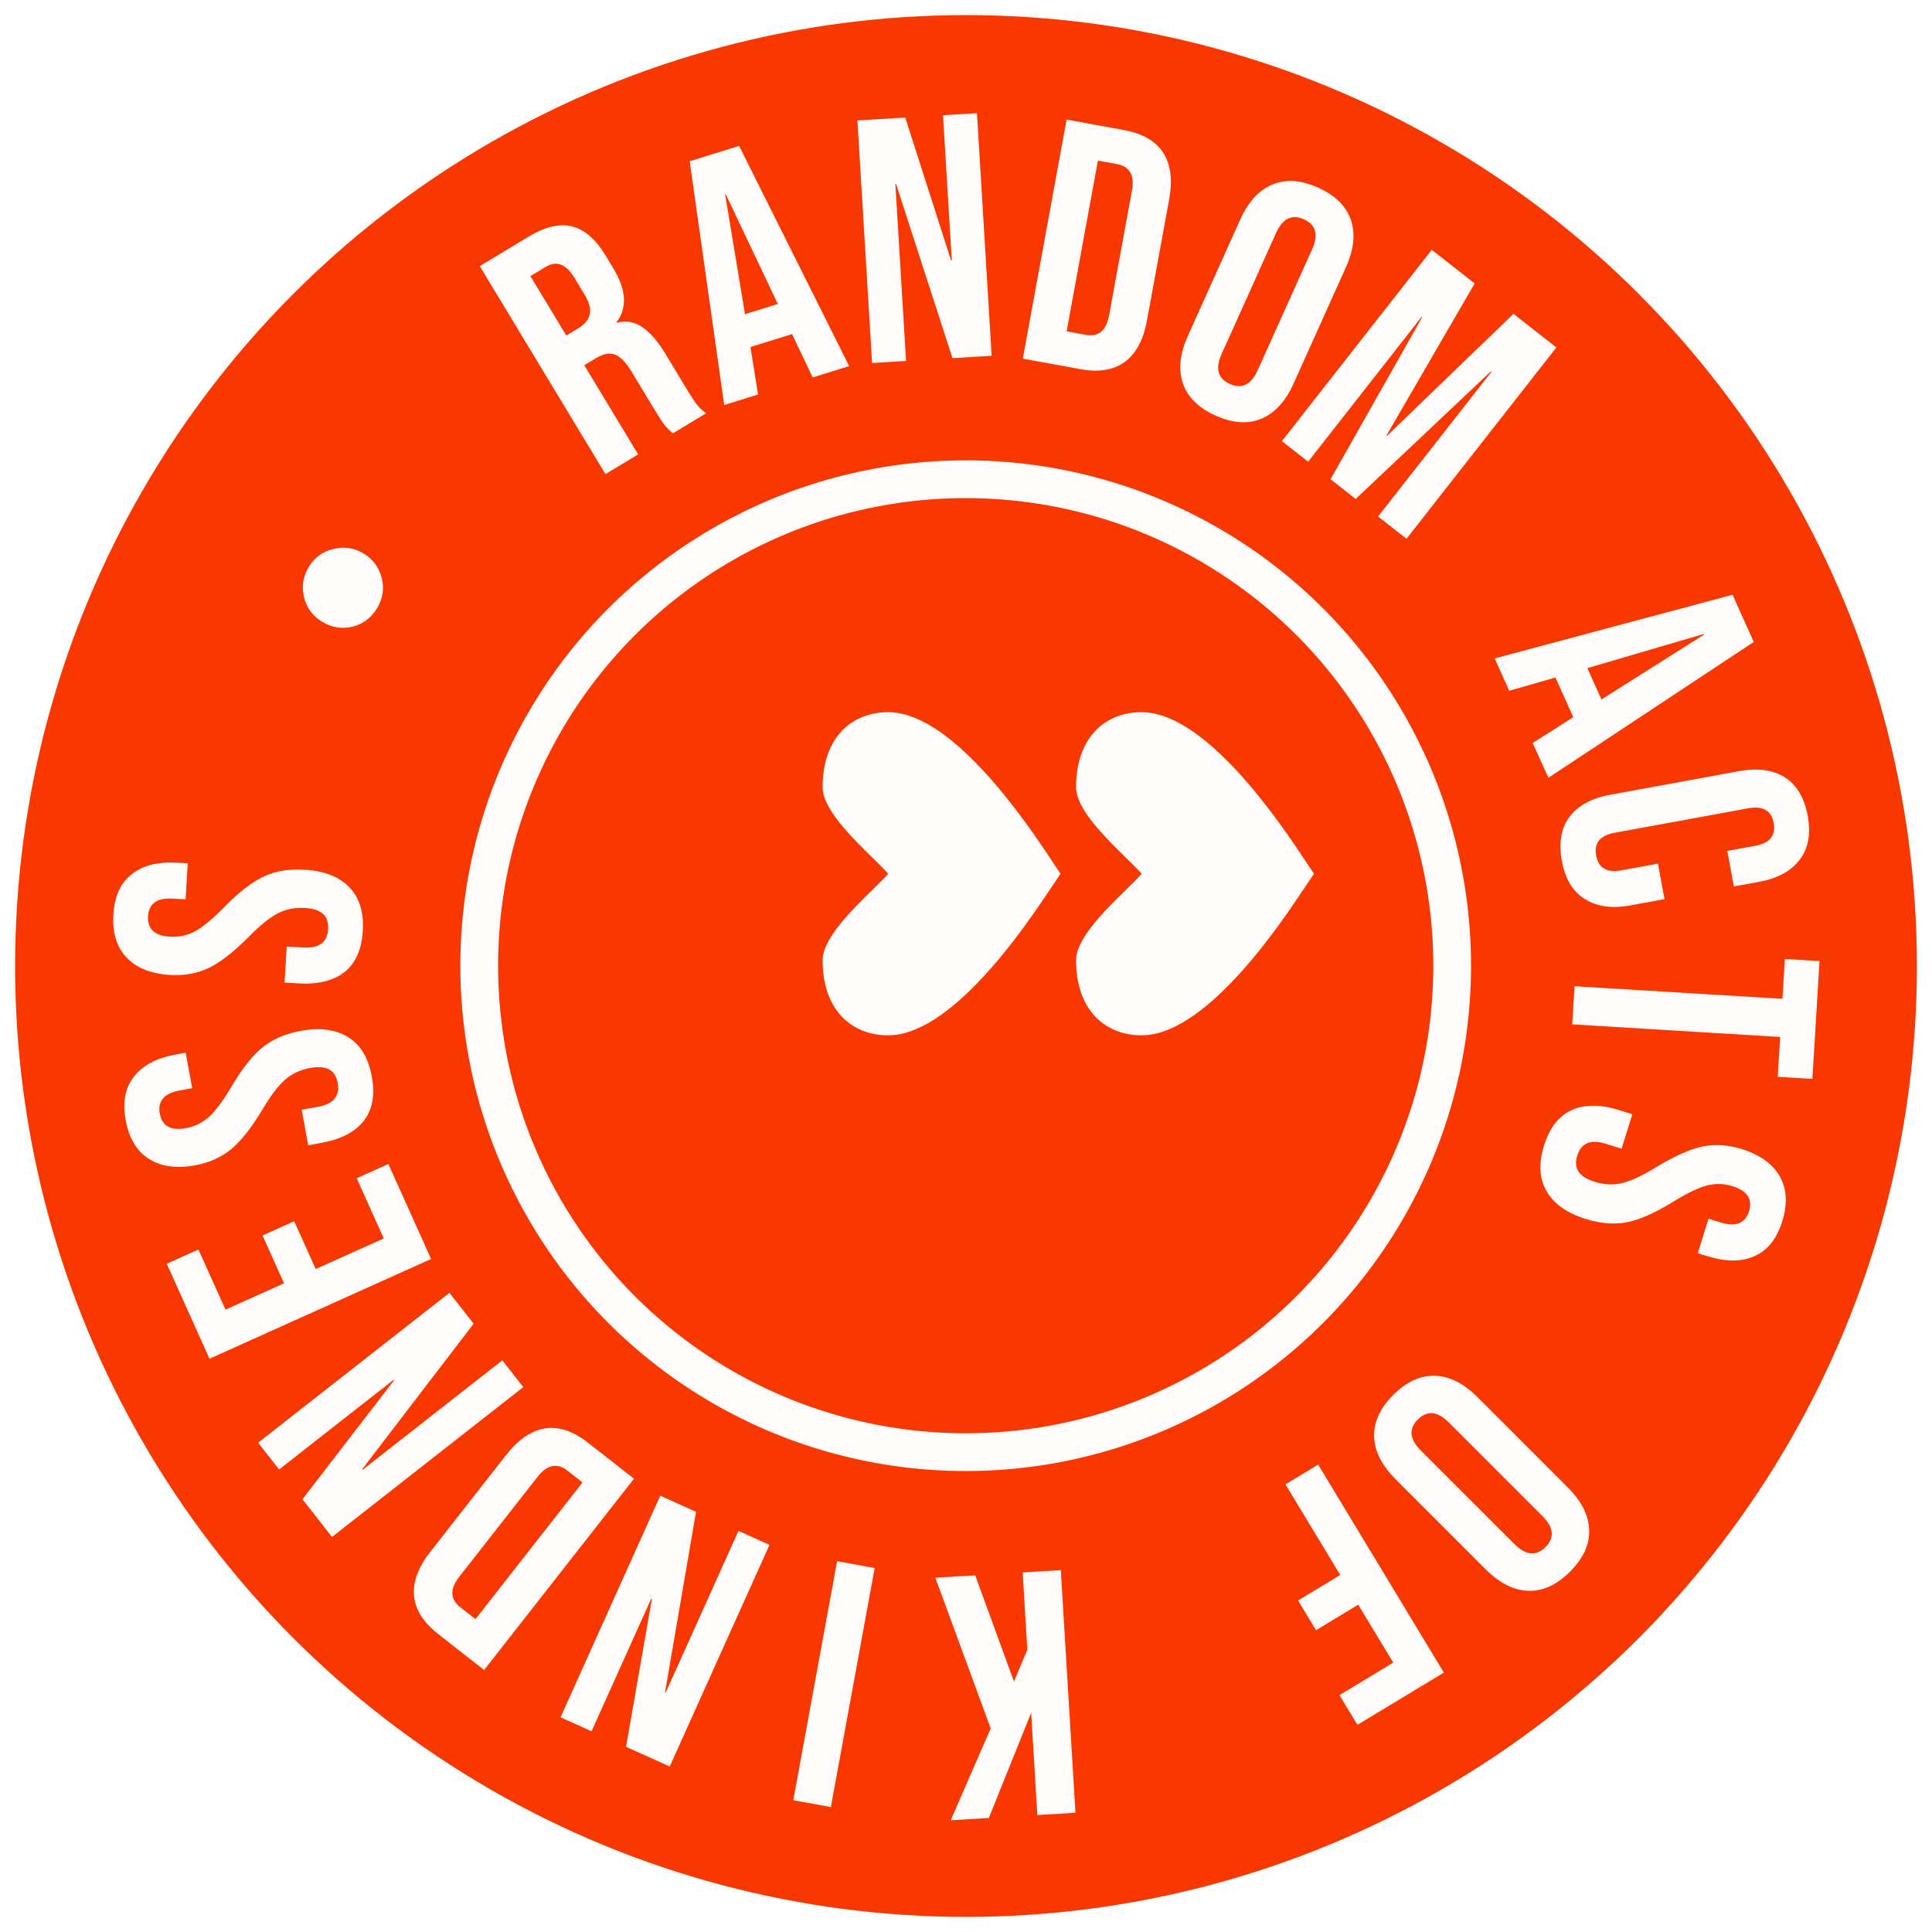 <svg width="256" height="256" viewBox="0 0 256 256" fill="none" xmlns="http://www.w3.org/2000/svg">
<g filter="url(#filter0_d_2034_428)">
<circle cx="128" cy="128" r="126" fill="#F93701"/>
<path fill-rule="evenodd" clip-rule="evenodd" d="M138.439 118.882L140.526 115.778L138.455 112.674C131.057 101.648 123.67 94.369 117.694 94.369C112.825 94.369 109 97.738 109 104.332C109 107.181 112.903 111.003 115.643 113.687C116.486 114.512 117.219 115.23 117.694 115.778C117.219 116.327 116.486 117.044 115.643 117.869C112.903 120.553 109 124.376 109 127.225C109 133.819 112.825 137.187 117.694 137.187C123.67 137.187 131.057 129.908 138.439 118.882ZM172.022 118.882L174.109 115.778L172.038 112.674C164.64 101.648 157.252 94.369 151.277 94.369C146.408 94.369 142.583 97.738 142.583 104.332C142.583 107.181 146.486 111.003 149.226 113.687C150.069 114.512 150.801 115.23 151.277 115.778C150.801 116.327 150.069 117.044 149.226 117.869C146.486 120.553 142.583 124.376 142.583 127.225C142.583 133.819 146.408 137.187 151.277 137.187C157.252 137.187 164.64 129.908 172.022 118.882Z" fill="#FFFCFB"/>
<path fill-rule="evenodd" clip-rule="evenodd" d="M58.788 138.828L197 138.828C184.443 160.798 158.215 175.914 127.894 175.914C97.573 175.914 71.345 160.798 58.788 138.828Z" fill="#F93701"/>
<path fill-rule="evenodd" clip-rule="evenodd" d="M197.212 93.253H59C71.557 71.279 97.785 56.161 128.106 56.161C158.427 56.161 184.655 71.279 197.212 93.253Z" fill="#F93701"/>
<circle cx="127.96" cy="127.96" r="64.46" stroke="#FFFCFB" stroke-width="5"/>
<path fill-rule="evenodd" clip-rule="evenodd" d="M119.948 15.575L113.612 15.958L115.556 48.099L120.056 47.827L118.637 24.364L118.729 24.359L126.209 47.455L131.397 47.141L129.453 15L124.953 15.272L126.117 34.511L126.025 34.517L119.948 15.575ZM91.388 21.368L97.932 19.329L112.518 48.511L107.687 50.016L104.907 44.185L104.934 44.273L99.444 45.984L100.441 52.274L95.961 53.67L91.388 21.368ZM103.063 40.279L96.176 25.754L96.088 25.782L98.715 41.634L103.063 40.279ZM63.57 35.267L69.987 31.388C72.218 30.04 74.162 29.581 75.82 30.012C77.463 30.417 78.934 31.695 80.235 33.847L81.258 35.54C82.988 38.401 83.138 40.782 81.708 42.686L81.756 42.765C82.996 42.445 84.119 42.644 85.126 43.361C86.159 44.062 87.168 45.226 88.151 46.853L91.079 51.696C91.555 52.483 91.969 53.11 92.323 53.577C92.662 54.017 93.078 54.411 93.574 54.756L89.165 57.421C88.738 57.07 88.379 56.714 88.088 56.352C87.798 55.99 87.343 55.297 86.725 54.274L83.678 49.235C82.917 47.975 82.175 47.223 81.454 46.978C80.759 46.718 79.913 46.889 78.916 47.492L77.42 48.396L84.559 60.206L80.229 62.823L63.57 35.267ZM76.615 43.507C77.481 42.984 77.989 42.372 78.139 41.672C78.315 40.956 78.086 40.074 77.452 39.024L76.167 36.898C75.564 35.901 74.944 35.29 74.307 35.066C73.696 34.826 73.01 34.936 72.249 35.396L70.28 36.586L75.04 44.459L76.615 43.507ZM141.332 15.845L148.934 17.238C151.407 17.691 153.141 18.695 154.134 20.249C155.128 21.803 155.39 23.861 154.92 26.425L151.984 42.443C151.515 45.007 150.54 46.839 149.06 47.94C147.58 49.04 145.603 49.364 143.13 48.911L135.528 47.518L141.332 15.845ZM143.868 44.369C144.683 44.519 145.345 44.391 145.856 43.985C146.397 43.586 146.767 42.843 146.966 41.757L149.984 25.287C150.183 24.201 150.101 23.376 149.737 22.81C149.403 22.25 148.829 21.895 148.014 21.746L145.48 21.282L141.334 43.905L143.868 44.369ZM156.738 50.797C157.362 52.624 158.806 54.048 161.071 55.067C163.336 56.087 165.36 56.224 167.141 55.479C168.923 54.734 170.342 53.187 171.399 50.837L178.347 35.401C179.404 33.052 179.621 30.963 178.997 29.136C178.374 27.308 176.929 25.885 174.664 24.865C172.399 23.846 170.376 23.709 168.594 24.454C166.813 25.199 165.393 26.746 164.336 29.095L157.389 44.532C156.332 46.881 156.115 48.969 156.738 50.797ZM166.653 49.054C165.784 50.984 164.553 51.59 162.959 50.873C161.365 50.155 161.002 48.832 161.871 46.902L169.083 30.878C169.951 28.949 171.182 28.343 172.776 29.06C174.37 29.777 174.733 31.101 173.865 33.031L166.653 49.054ZM189.717 33.105L195.402 37.559L183.724 57.686L183.796 57.743L200.544 41.587L206.229 46.041L186.37 71.389L182.604 68.438L197.64 49.247L197.568 49.19L179.635 66.112L176.304 63.502L188.443 42.041L188.37 41.984L173.335 61.176L169.858 58.452L189.717 33.105ZM232.382 85.062L229.569 78.812L198.053 87.245L199.979 91.524L206.103 89.776L208.463 95.02L208.547 94.982L203.094 98.445L205.171 103.06L232.382 85.062ZM225.791 84.094L212.203 92.681L210.334 88.528L225.754 84.01L225.791 84.094ZM206.95 114.06C206.513 111.677 206.858 109.728 207.983 108.212C209.114 106.727 210.916 105.757 213.389 105.304L230.402 102.186C232.875 101.733 234.904 102 236.488 102.988C238.078 104.006 239.091 105.707 239.528 108.09C239.964 110.473 239.617 112.407 238.487 113.893C237.361 115.408 235.562 116.393 233.088 116.846L229.74 117.46L228.878 112.754L232.543 112.082C234.504 111.723 235.332 110.714 235.028 109.055C234.724 107.396 233.591 106.746 231.631 107.105L213.939 110.347C212.009 110.701 211.196 111.708 211.5 113.367C211.804 115.026 212.921 115.678 214.851 115.324L219.693 114.437L220.555 119.143L216.076 119.964C213.602 120.417 211.571 120.135 209.981 119.116C208.397 118.129 207.387 116.443 206.95 114.06ZM236.503 127.069L236.183 132.349L208.634 130.683L208.328 135.733L235.878 137.4L235.558 142.68L240.15 142.958L241.094 127.346L236.503 127.069ZM204.591 151.801C205.321 149.459 206.532 147.893 208.224 147.103C209.944 146.322 212.049 146.32 214.538 147.095L216.295 147.642L214.871 152.21L212.763 151.553C210.772 150.933 209.517 151.457 208.997 153.126C208.741 153.945 208.784 154.633 209.125 155.189C209.486 155.783 210.208 156.249 211.291 156.587C212.579 156.988 213.798 157.047 214.946 156.762C216.124 156.487 217.648 155.773 219.516 154.621C221.893 153.177 223.908 152.279 225.559 151.927C227.24 151.583 228.974 151.69 230.76 152.246C233.19 153.004 234.872 154.202 235.806 155.843C236.77 157.492 236.887 159.488 236.157 161.83C235.436 164.143 234.22 165.675 232.508 166.427C230.817 167.216 228.727 167.224 226.238 166.448L224.964 166.051L226.388 161.484L227.969 161.977C229.023 162.305 229.848 162.337 230.444 162.073C231.069 161.819 231.505 161.296 231.752 160.505C232.253 158.895 231.523 157.784 229.562 157.173C228.449 156.826 227.319 156.795 226.17 157.08C225.012 157.394 223.499 158.127 221.63 159.279C219.244 160.752 217.215 161.645 215.543 161.959C213.871 162.273 212.069 162.129 210.137 161.527C207.619 160.743 205.883 159.511 204.928 157.832C203.965 156.183 203.852 154.173 204.591 151.801ZM190.146 182.297C188.216 182.232 186.373 183.078 184.616 184.834C182.86 186.591 182.014 188.434 182.079 190.364C182.144 192.294 183.088 194.169 184.909 195.991L196.879 207.961C198.701 209.782 200.576 210.725 202.506 210.791C204.436 210.856 206.279 210.01 208.036 208.253C209.792 206.497 210.638 204.654 210.573 202.724C210.508 200.794 209.565 198.918 207.743 197.097L195.773 185.127C193.952 183.305 192.076 182.362 190.146 182.297ZM188.259 192.185C186.763 190.689 186.633 189.323 187.869 188.087C189.105 186.851 190.471 186.981 191.967 188.477L204.393 200.902C205.889 202.399 206.019 203.765 204.783 205.001C203.547 206.237 202.181 206.107 200.685 204.61L188.259 192.185ZM191.322 221.627L179.866 228.552L177.486 224.615L184.612 220.308L179.971 212.631L174.381 216.011L172.001 212.074L177.591 208.695L170.333 196.688L174.663 194.07L191.322 221.627ZM137.453 240.501L142.504 240.196L140.56 208.054L135.509 208.36L136.129 218.599L134.355 222.808L129.219 208.74L123.938 209.06L131.276 229.031L125.974 241.196L131.025 240.89L136.634 226.956L137.453 240.501ZM110.094 239.449L105.117 238.537L110.921 206.865L115.898 207.777L110.094 239.449ZM82.957 231.461L88.745 234.067L101.961 204.703L97.85 202.853L88.203 224.288L88.119 224.251L92.229 200.324L87.489 198.19L74.274 227.553L78.384 229.403L86.295 211.828L86.379 211.865L82.957 231.461ZM64.147 221.284L58.064 216.518C56.085 214.968 55.016 213.273 54.858 211.436C54.701 209.598 55.426 207.653 57.033 205.602L67.076 192.783C68.684 190.731 70.398 189.562 72.22 189.275C74.042 188.988 75.943 189.62 77.922 191.171L84.006 195.937L64.147 221.284ZM75.158 194.849C74.506 194.338 73.86 194.144 73.219 194.265C72.555 194.368 71.882 194.854 71.201 195.723L60.875 208.903C60.194 209.772 59.883 210.542 59.943 211.212C59.978 211.863 60.322 212.444 60.974 212.954L63.001 214.543L77.186 196.438L75.158 194.849ZM40.078 198.659L43.993 203.656L69.34 183.798L66.56 180.249L48.056 194.746L47.999 194.673L62.758 175.397L59.553 171.305L34.205 191.164L36.985 194.712L52.158 182.826L52.214 182.898L40.078 198.659ZM27.761 180.038L22.097 167.453L26.292 165.566L29.879 173.536L37.639 170.043L34.789 163.709L38.983 161.821L41.834 168.155L50.853 164.096L47.266 156.126L51.461 154.238L57.124 166.822L27.761 180.038ZM48.233 148.484C49.363 146.999 49.708 145.049 49.265 142.636C48.818 140.193 47.784 138.465 46.164 137.452C44.539 136.41 42.429 136.126 39.835 136.601C37.844 136.966 36.182 137.676 34.847 138.731C33.513 139.786 32.132 141.52 30.703 143.933C29.584 145.822 28.585 147.174 27.705 147.99C26.82 148.776 25.805 149.274 24.659 149.484C22.637 149.854 21.475 149.21 21.171 147.551C21.022 146.736 21.165 146.071 21.6 145.555C22.006 145.044 22.751 144.689 23.837 144.49L25.466 144.192L24.604 139.486L23.291 139.727C20.727 140.196 18.88 141.174 17.749 142.66C16.583 144.12 16.218 146.042 16.655 148.425C17.097 150.838 18.128 152.551 19.748 153.564C21.337 154.582 23.384 154.862 25.887 154.403C27.727 154.066 29.312 153.355 30.641 152.269C31.939 151.189 33.306 149.458 34.739 147.075C35.859 145.187 36.876 143.847 37.791 143.055C38.676 142.27 39.782 141.755 41.109 141.512C42.225 141.308 43.081 141.385 43.677 141.743C44.237 142.077 44.594 142.666 44.749 143.511C45.064 145.23 44.196 146.278 42.145 146.654L39.973 147.052L40.835 151.757L42.645 151.426C45.209 150.956 47.072 149.975 48.233 148.484ZM48.071 123.357C47.923 125.806 47.122 127.616 45.668 128.788C44.184 129.958 42.142 130.464 39.54 130.307L37.703 130.196L37.992 125.42L40.196 125.554C42.277 125.68 43.371 124.87 43.476 123.125C43.528 122.268 43.322 121.611 42.858 121.152C42.366 120.662 41.553 120.382 40.42 120.314C39.074 120.232 37.877 120.467 36.829 121.018C35.752 121.567 34.443 122.625 32.905 124.191C30.942 126.161 29.201 127.515 27.682 128.253C26.132 128.989 24.423 129.3 22.556 129.187C20.015 129.033 18.095 128.272 16.796 126.903C15.465 125.532 14.874 123.623 15.022 121.174C15.168 118.755 15.983 116.977 17.465 115.837C18.918 114.666 20.946 114.159 23.548 114.316L24.879 114.396L24.591 119.172L22.938 119.072C21.836 119.005 21.027 119.171 20.511 119.57C19.965 119.967 19.667 120.579 19.617 121.405C19.515 123.089 20.489 123.993 22.54 124.117C23.703 124.187 24.809 123.947 25.856 123.396C26.905 122.814 28.199 121.74 29.737 120.174C31.702 118.173 33.458 116.82 35.006 116.115C36.554 115.41 38.338 115.118 40.359 115.241C42.991 115.4 44.972 116.18 46.3 117.582C47.63 118.952 48.221 120.878 48.071 123.357ZM46.709 83.044C48.114 82.676 49.198 81.861 49.959 80.602C50.721 79.342 50.93 78.017 50.588 76.628C50.235 75.196 49.429 74.099 48.169 73.338C46.909 72.576 45.577 72.38 44.171 72.749C42.755 73.075 41.667 73.869 40.905 75.128C40.144 76.388 39.939 77.734 40.292 79.165C40.635 80.555 41.436 81.63 42.696 82.392C43.955 83.154 45.293 83.371 46.709 83.044Z" fill="#FFFCFB"/>
</g>
<defs>
<filter id="filter0_d_2034_428" x="0" y="0" width="256" height="256" filterUnits="userSpaceOnUse" color-interpolation-filters="sRGB">
<feFlood flood-opacity="0" result="BackgroundImageFix"/>
<feColorMatrix in="SourceAlpha" type="matrix" values="0 0 0 0 0 0 0 0 0 0 0 0 0 0 0 0 0 0 127 0" result="hardAlpha"/>
<feOffset/>
<feGaussianBlur stdDeviation="1"/>
<feComposite in2="hardAlpha" operator="out"/>
<feColorMatrix type="matrix" values="0 0 0 0 1 0 0 0 0 0.267 0 0 0 0 0.067 0 0 0 0.8 0"/>
<feBlend mode="normal" in2="BackgroundImageFix" result="effect1_dropShadow_2034_428"/>
<feBlend mode="normal" in="SourceGraphic" in2="effect1_dropShadow_2034_428" result="shape"/>
</filter>
</defs>
</svg>

